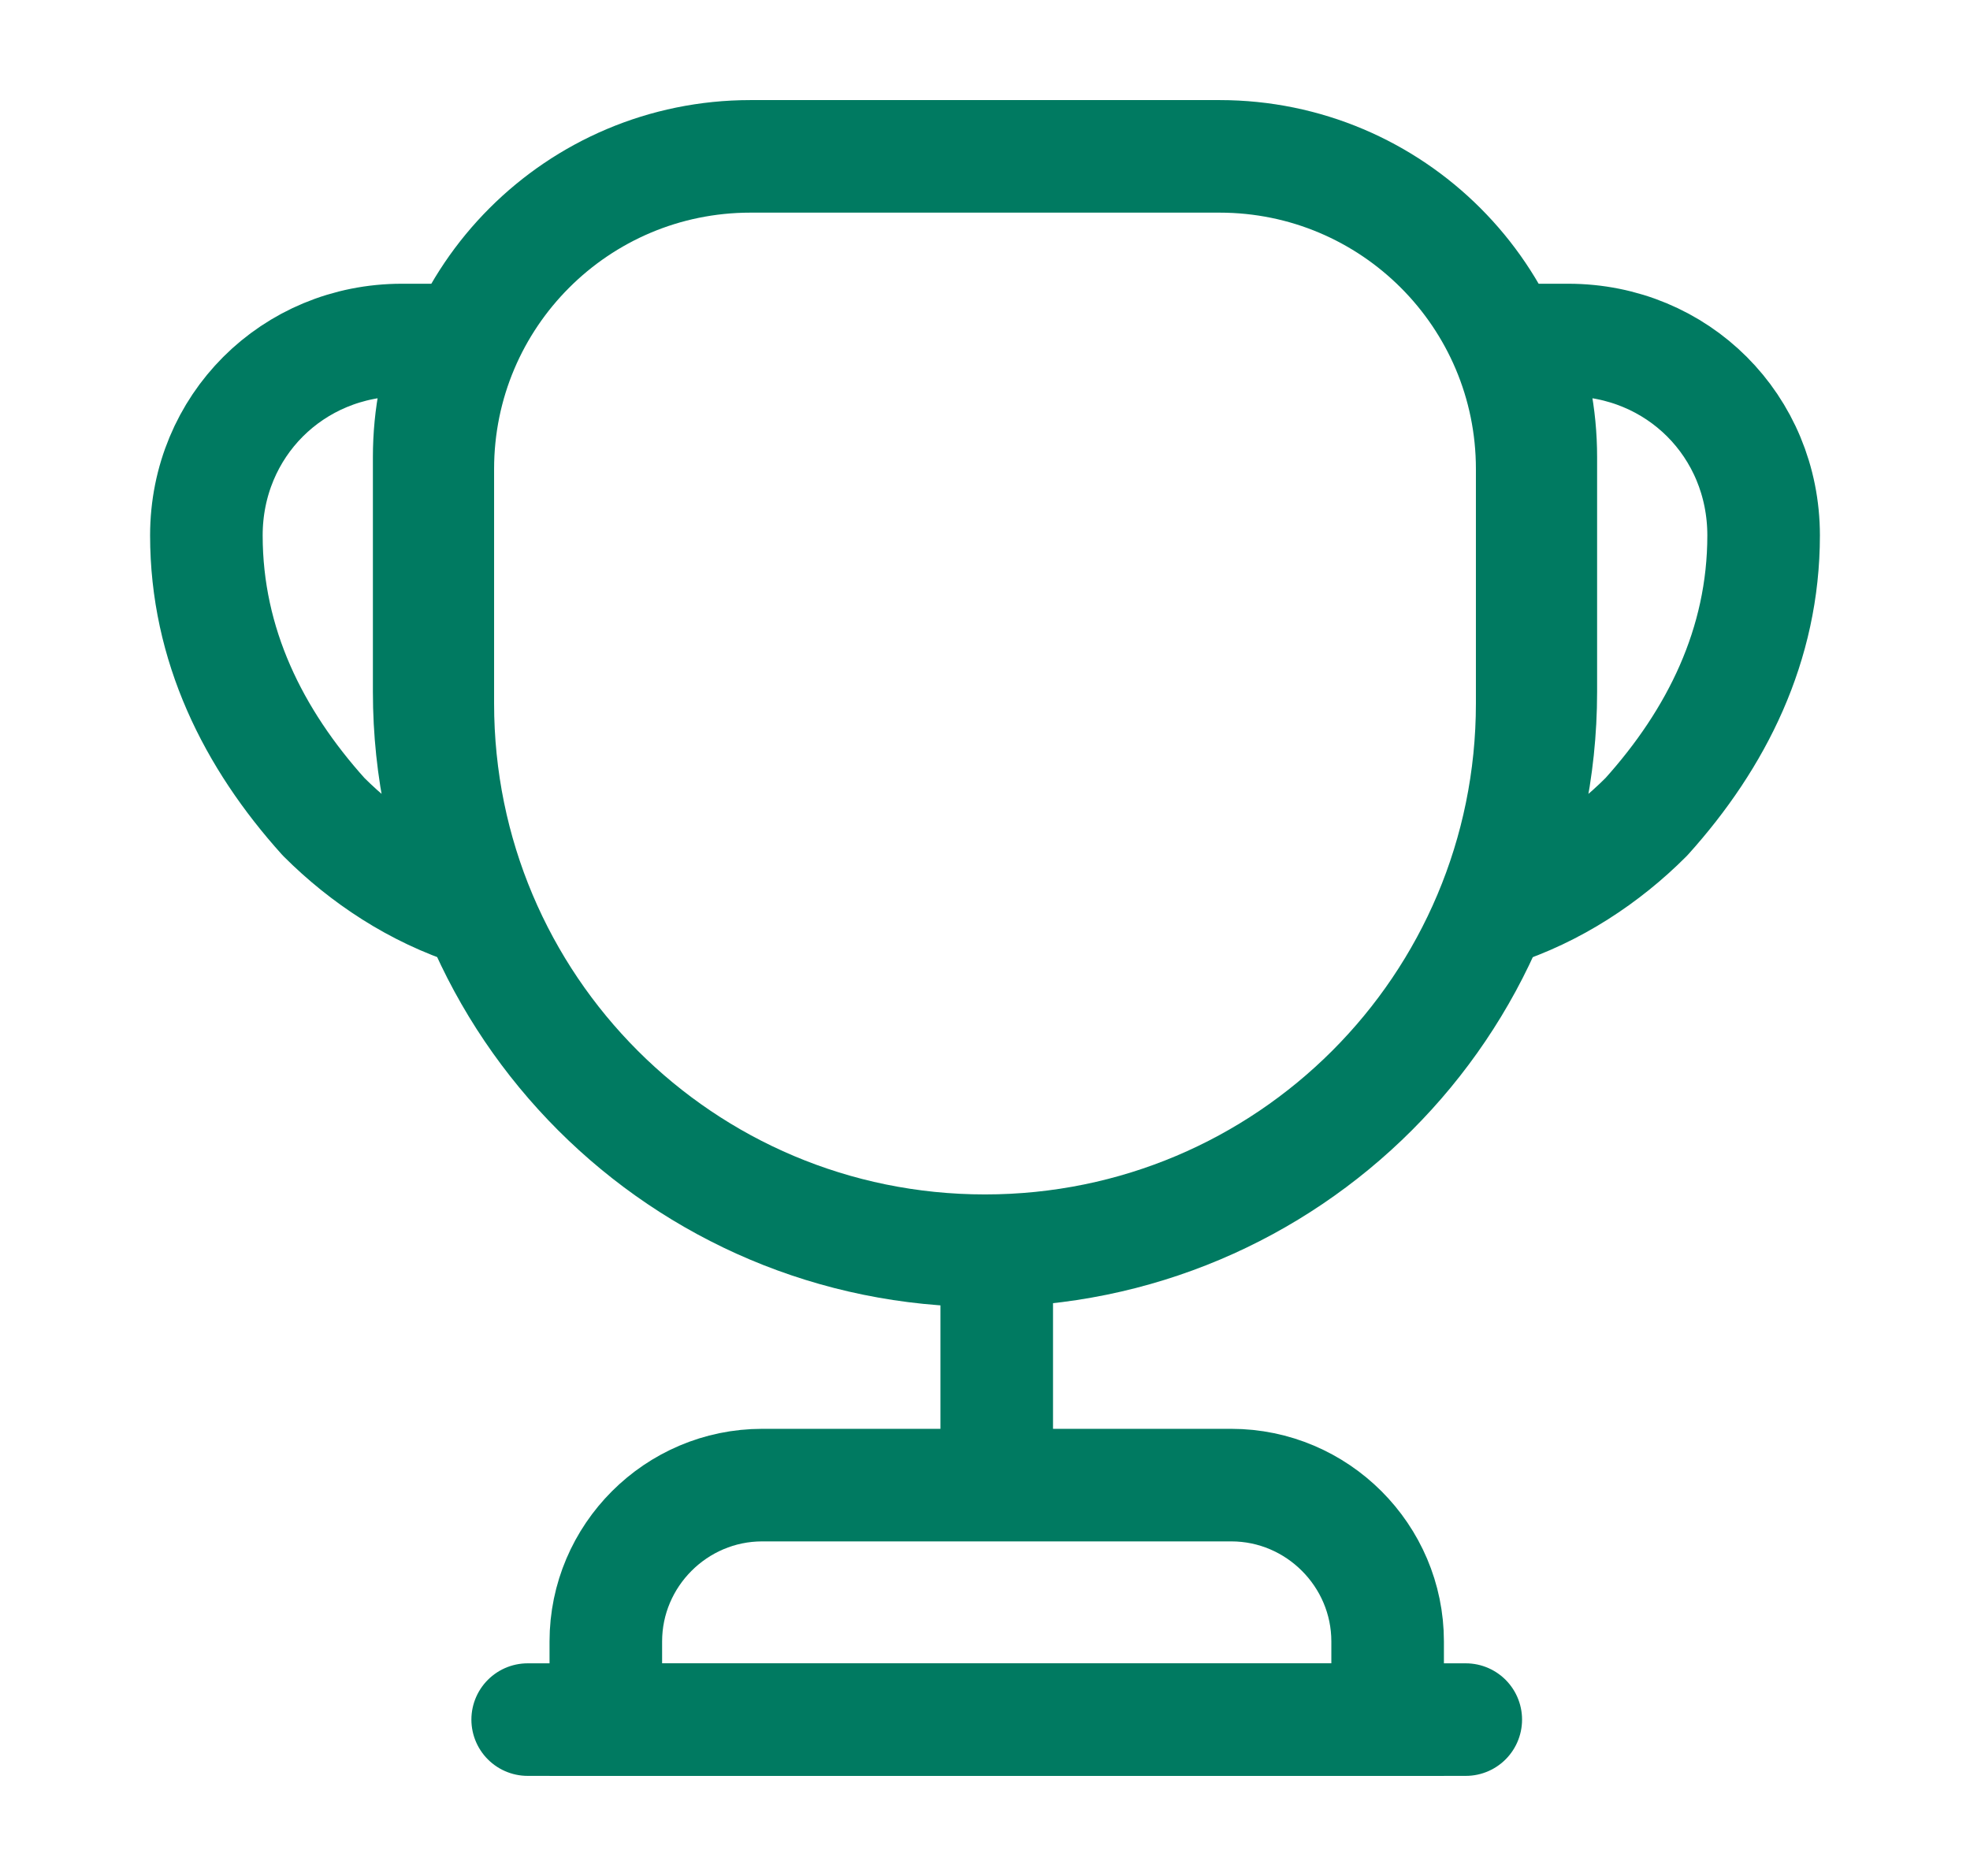 <svg width="21" height="20" viewBox="0 0 21 20" fill="none" xmlns="http://www.w3.org/2000/svg">
<path d="M10.625 13.75V15.5" stroke="#007A61" stroke-width="1.2" stroke-linecap="round" stroke-linejoin="round"/>
<path d="M6.458 18.333H14.792V17.5C14.792 16.583 14.042 15.833 13.125 15.833H8.125C7.208 15.833 6.458 16.583 6.458 17.5V18.333V18.333Z" stroke="#007A61" stroke-width="1.2" stroke-miterlimit="10"/>
<path d="M5.625 18.333H15.625" stroke="#007A61" stroke-width="1.2" stroke-linecap="round" stroke-linejoin="round"/>
<path d="M10.5 13.334C7.275 13.334 4.667 10.725 4.667 7.5V5C4.667 3.159 6.158 1.667 8 1.667H13C14.841 1.667 16.333 3.159 16.333 5V7.5C16.333 10.725 13.725 13.334 10.5 13.334Z" stroke="#007A61" stroke-width="1.2" stroke-linecap="round" stroke-linejoin="round"/>
<path d="M5.059 9.708C4.434 9.508 3.884 9.142 3.45 8.708C2.7 7.875 2.2 6.875 2.2 5.708C2.2 4.542 3.117 3.625 4.284 3.625H4.825C4.659 4.008 4.575 4.433 4.575 4.875V7.375C4.575 8.208 4.75 8.992 5.059 9.708Z" stroke="#007A61" stroke-width="1.2" stroke-linecap="round" stroke-linejoin="round"/>
<path d="M15.942 9.708C16.567 9.508 17.117 9.142 17.55 8.708C18.3 7.875 18.8 6.875 18.8 5.708C18.8 4.542 17.884 3.625 16.717 3.625H16.175C16.342 4.008 16.425 4.433 16.425 4.875V7.375C16.425 8.208 16.25 8.992 15.942 9.708Z" stroke="#007A61" stroke-width="1.2" stroke-linecap="round" stroke-linejoin="round"/>
</svg>
